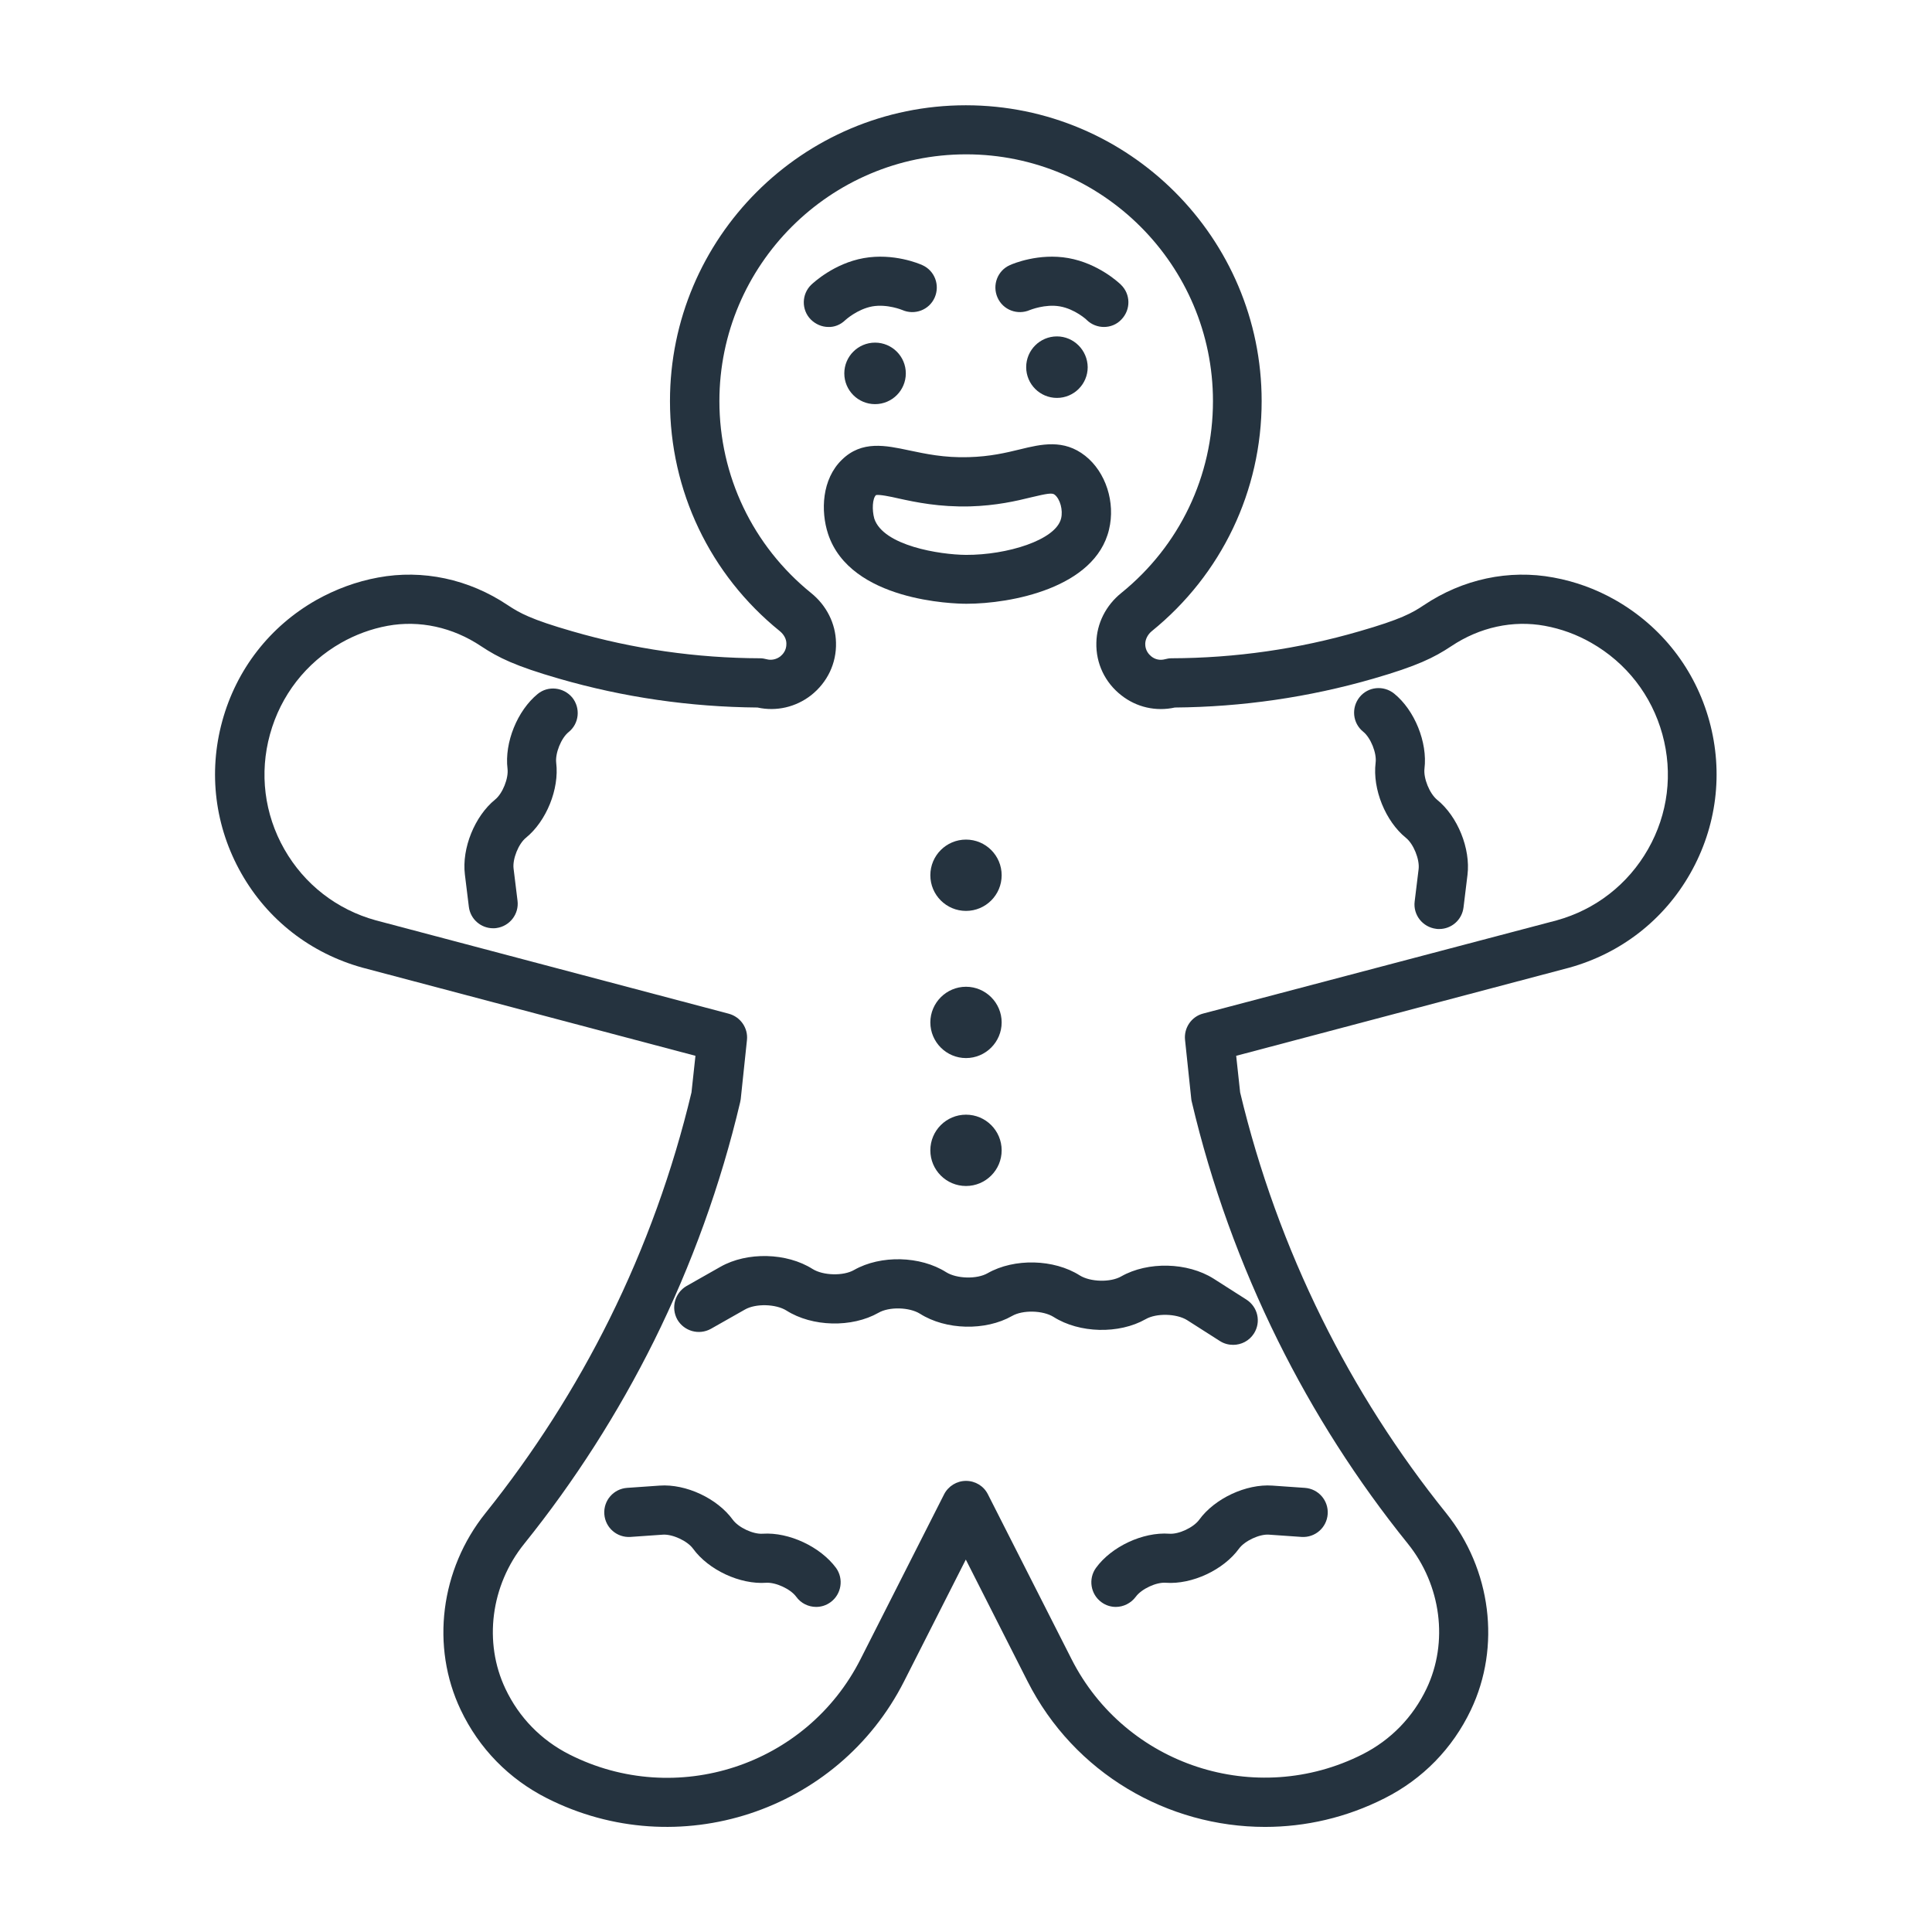 <?xml version="1.0" encoding="utf-8"?>
<!-- Generator: Adobe Illustrator 25.0.1, SVG Export Plug-In . SVG Version: 6.00 Build 0)  -->
<svg version="1.1" id="Layer_1" xmlns="http://www.w3.org/2000/svg" xmlns:xlink="http://www.w3.org/1999/xlink" x="0px" y="0px"
	 viewBox="0 0 1024 1024" style="enable-background:new 0 0 1024 1024;" xml:space="preserve">
<style type="text/css">
	.st0{fill:#25333F;}
</style>
<g>
	<path class="st0" d="M895.9,462.9c14-24.7,17.6-53.3,10.1-80.7c-7.5-27.4-25.3-50.2-49.9-64.2c-10.2-5.8-21.2-9.8-32.7-11.9
		c-23.6-4.4-48.1,0.8-68.8,14.7c-6.1,4.1-12.2,7.5-34.1,13.8c-32.3,9.4-65.8,14.2-99.6,14.3c-1.2,0-2.3,0.2-3.4,0.5
		c-2.6,0.7-5.2,0.2-7.3-1.5c-1.2-1-3.3-3.1-3.2-6.8c0.1-2.4,1.4-4.9,3.5-6.6c37-30,58.2-74.4,58.2-121.9
		c0-86.5-70.4-156.8-156.8-156.8c-86.5,0-156.8,70.3-156.8,156.8c0,47.5,21.2,92,58.2,121.9c2.2,1.8,3.5,4.2,3.5,6.6
		c0.1,3.7-2,5.8-3.2,6.8c-2.1,1.6-4.8,2.2-7.3,1.5c-1.1-0.3-2.3-0.5-3.4-0.5c-33.7-0.1-67.2-4.9-99.6-14.3
		c-21.9-6.3-27.9-9.7-34.1-13.8c-20.7-13.9-45.2-19.1-68.8-14.7c-11.5,2.1-22.5,6.2-32.7,11.9c-24.7,14-42.4,36.8-49.9,64.2
		c-7.5,27.4-3.9,56,10.1,80.7c14,24.7,36.8,42.4,64.3,50l176.4,46.7l-2.1,19.4c-9.9,41.5-24.5,81.9-43.4,120
		c-18.1,36.5-40.3,71.2-65.8,103c-23.9,29.8-29.1,70.7-13.1,104.3c9.7,20.4,25.5,36.6,45.7,46.8c69.3,35.1,154.2,7.3,189.3-62
		l32.7-64.5l32.7,64.5c24.8,48.9,74.4,77.2,125.9,77.2c21.4,0,43.1-4.9,63.4-15.2c20.2-10.2,36-26.4,45.7-46.8
		c16-33.6,10.8-74.5-13.1-104.3c-25.6-31.8-47.7-66.4-65.8-103c-18.9-38.2-33.5-78.5-43.4-120l-2.1-19.4l176.5-46.7
		C859.1,505.3,881.9,487.6,895.9,462.9z M637.7,537.2c-6.2,1.6-10.3,7.6-9.6,14l3.3,31.3c0.1,0.5,0.1,1.1,0.3,1.6
		c10.3,43.7,25.7,86.2,45.6,126.4c18.9,38.2,42.1,74.5,68.9,107.7c17.7,22,21.6,52.2,9.9,76.8c-7.2,15.1-18.9,27.2-33.9,34.8
		c-56.5,28.6-125.7,6-154.3-50.5L523.6,792c-2.2-4.4-6.7-7.1-11.6-7.1c-4.9,0-9.4,2.8-11.6,7.1l-44.3,87.4
		c-28.6,56.5-97.8,79.1-154.3,50.5c-15-7.6-26.7-19.6-33.9-34.8c-11.7-24.6-7.8-54.8,9.9-76.8c26.8-33.3,49.9-69.5,68.9-107.7
		c19.9-40.2,35.3-82.7,45.6-126.4c0.1-0.5,0.2-1.1,0.3-1.6l3.3-31.3c0.7-6.4-3.4-12.3-9.6-14l-187.1-49.5
		c-20.7-5.7-37.9-19.1-48.5-37.7c-10.6-18.6-13.3-40.3-7.6-60.9c5.7-20.7,19.1-37.9,37.7-48.5c7.6-4.3,15.9-7.4,24.6-9
		c16.9-3.1,34.5,0.7,49.6,10.8c9.2,6.1,18.1,10.5,41.3,17.2c34.2,9.9,69.5,15,105.2,15.3c10,2.2,20.3-0.2,28.4-6.5
		c8.6-6.8,13.5-16.9,13.2-27.9c-0.2-10.1-5-19.7-13.2-26.3c-30.9-25-48.6-62.1-48.6-101.7c0-72.1,58.7-130.8,130.8-130.8
		c72.1,0,130.8,58.7,130.8,130.8c0,39.7-17.7,76.7-48.6,101.7c-8.2,6.6-13,16.2-13.2,26.3c-0.3,11,4.6,21.2,13.2,27.9
		c8.1,6.4,18.4,8.7,28.4,6.5c35.6-0.3,71-5.4,105.2-15.3c23.2-6.7,32.1-11.1,41.3-17.2c15.1-10.1,32.7-13.9,49.6-10.8
		c8.7,1.6,16.9,4.6,24.6,9c18.6,10.6,32,27.8,37.7,48.5v0c5.7,20.7,3,42.3-7.6,60.9c-10.6,18.6-27.8,32-48.4,37.7L637.7,537.2z"/>
	<path class="st0" d="M285,367.8c-10.8,8.8-17.7,25.8-16,39.7c0.6,5-2.6,13.1-6.6,16.3c-10.8,8.8-17.7,25.8-16,39.7l2.1,17.1
		c0.8,6.6,6.4,11.4,12.9,11.4c0.5,0,1.1,0,1.6-0.1c7.1-0.9,12.2-7.4,11.3-14.5l-2.1-17.1c-0.6-5,2.6-13.1,6.6-16.3
		c10.8-8.8,17.7-25.8,16-39.7c-0.6-5,2.6-13.1,6.6-16.3c5.6-4.5,6.4-12.7,1.9-18.3C298.7,364.2,290.5,363.3,285,367.8z"/>
	<path class="st0" d="M404.3,812.9c-5.1,0.4-12.9-3.3-15.9-7.4c-8.2-11.3-24.8-19.1-38.8-18.1l-17.2,1.2
		c-7.2,0.5-12.6,6.7-12.1,13.9c0.5,7.2,6.7,12.6,13.9,12.1l17.2-1.2c5.1-0.3,12.9,3.3,15.9,7.4c8.2,11.3,24.9,19.1,38.8,18.1
		c5.1-0.3,12.9,3.3,15.9,7.4c2.5,3.5,6.5,5.4,10.6,5.4c2.6,0,5.3-0.8,7.6-2.5c5.8-4.2,7.1-12.4,2.9-18.2
		C434.8,819.8,418.2,812,404.3,812.9z"/>
	<path class="st0" d="M635.6,805.5c-3,4.1-10.8,7.8-15.9,7.4c-13.9-1-30.6,6.8-38.8,18.1c-4.2,5.8-2.9,14,2.9,18.2
		c2.3,1.7,5,2.5,7.6,2.5c4,0,8-1.9,10.6-5.4c3-4.1,10.8-7.8,15.9-7.4c13.9,1,30.6-6.8,38.8-18.1c3-4.1,10.9-7.8,15.9-7.4l17.2,1.2
		c7.2,0.5,13.4-4.9,13.9-12.1c0.5-7.2-4.9-13.4-12.1-13.9l-17.2-1.2C660.5,786.4,643.8,794.2,635.6,805.5z"/>
	<path class="st0" d="M755,407.4c1.7-13.9-5.2-31-16.1-39.8c-5.6-4.5-13.8-3.7-18.3,1.9c-4.5,5.6-3.7,13.8,1.9,18.3
		c4,3.2,7.3,11.4,6.6,16.5c-1.7,13.9,5.2,31,16.1,39.8c4,3.2,7.3,11.4,6.7,16.5l-2.1,17.2c-0.9,7.1,4.2,13.6,11.4,14.5
		c0.5,0.1,1.1,0.1,1.6,0.1c6.5,0,12.1-4.8,12.9-11.5l2.1-17.2c1.7-13.9-5.2-31-16.1-39.8C757.7,420.6,754.4,412.5,755,407.4z"/>
	<path class="st0" d="M594.3,676.5c-5.7,3.3-16.4,3-22-0.5c-13.7-8.7-34.7-9.2-48.8-1.2c-5.7,3.3-16.4,3-22-0.5
		c-13.7-8.7-34.7-9.2-48.8-1.2c-5.7,3.3-16.4,3-22-0.5c-13.7-8.7-34.7-9.2-48.8-1.2l-18,10.2c-6.2,3.6-8.4,11.5-4.9,17.8
		c3.6,6.2,11.5,8.4,17.8,4.9l18-10.2c5.7-3.3,16.4-3,22,0.5c13.7,8.7,34.7,9.2,48.8,1.2c5.7-3.3,16.4-3,22,0.5
		c13.7,8.7,34.7,9.2,48.8,1.2c5.7-3.3,16.4-3,22,0.5c13.7,8.7,34.7,9.2,48.8,1.2c5.7-3.3,16.4-3,22,0.5l17.4,11.1c2.2,1.4,4.6,2,7,2
		c4.3,0,8.5-2.1,11-6c3.9-6.1,2.1-14.1-4-18l-17.4-11.1C629.4,669,608.4,668.5,594.3,676.5z"/>
	<circle class="st0" cx="512" cy="609.7" r="18.9"/>
	<path class="st0" d="M512,523c-10.4,0-18.9,8.5-18.9,18.9c0,10.4,8.5,18.9,18.9,18.9s18.9-8.5,18.9-18.9
		C530.9,531.5,522.4,523,512,523z"/>
	<circle class="st0" cx="512" cy="463.9" r="18.9"/>
	<path class="st0" d="M463.8,181.6c-9,0-16.3,7.3-16.3,16.3c0,9,7.3,16.3,16.3,16.3c9,0,16.3-7.3,16.3-16.3
		C480.1,188.9,472.8,181.6,463.8,181.6z"/>
	<path class="st0" d="M560.2,178.3c-9,0-16.3,7.3-16.3,16.3c0,9,7.3,16.3,16.3,16.3c9,0,16.3-7.3,16.3-16.3
		C576.4,185.6,569.1,178.3,560.2,178.3z"/>
	<path class="st0" d="M448,169.7c0.1-0.1,6.3-5.8,14.3-7.3c8-1.4,15.9,1.9,15.9,1.9c6.6,2.9,14.3,0,17.2-6.6
		c2.9-6.6,0-14.3-6.6-17.2c-1.5-0.7-15.2-6.5-31-3.7c-15.7,2.8-26.6,13-27.8,14.1c-5.2,5-5.3,13.3-0.3,18.4c2.6,2.6,6,4,9.4,4
		C442.2,173.4,445.4,172.2,448,169.7z"/>
	<path class="st0" d="M545.9,164.3c0.1,0,8-3.3,15.9-1.9c7.9,1.4,14.1,7,14.3,7.3c2.5,2.4,5.8,3.6,9,3.6c3.4,0,6.8-1.3,9.3-4
		c5-5.2,4.9-13.4-0.3-18.4c-1.2-1.2-12.1-11.3-27.8-14.1c-15.7-2.8-29.5,3-31,3.7c-6.6,2.9-9.5,10.6-6.6,17.2
		C531.6,164.3,539.3,167.2,545.9,164.3z"/>
	<path class="st0" d="M512,320c0.1,0,0.3,0,0.4,0c23.1,0,68-8.2,75.4-39.3c3.5-14.4-1.7-30.5-12.6-39.1c-11.4-9-23.3-6.2-34.7-3.4
		c-7.4,1.8-15.8,3.8-27.1,4.1c-13.1,0.4-23-1.8-31.6-3.6c-12.3-2.6-25-5.4-35.6,5c-10.6,10.3-11.3,27.1-7.3,39.3
		C450.7,318.7,505.8,320,512,320z M464.3,262.4C464.3,262.4,464.3,262.4,464.3,262.4c1.8-0.4,7.7,0.8,12,1.8
		c9.1,2,21.5,4.6,37.8,4.2c14-0.4,24.7-2.9,32.4-4.8c8.4-2,11.2-2.5,12.5-1.4c2.9,2.3,4.5,8.2,3.4,12.6
		c-2.8,11.5-28.7,19.4-50.4,19.3c-13.8-0.1-43.8-4.8-48.6-19.2C462.1,270.2,462.4,264.2,464.3,262.4z"/>
</g>
</svg>
